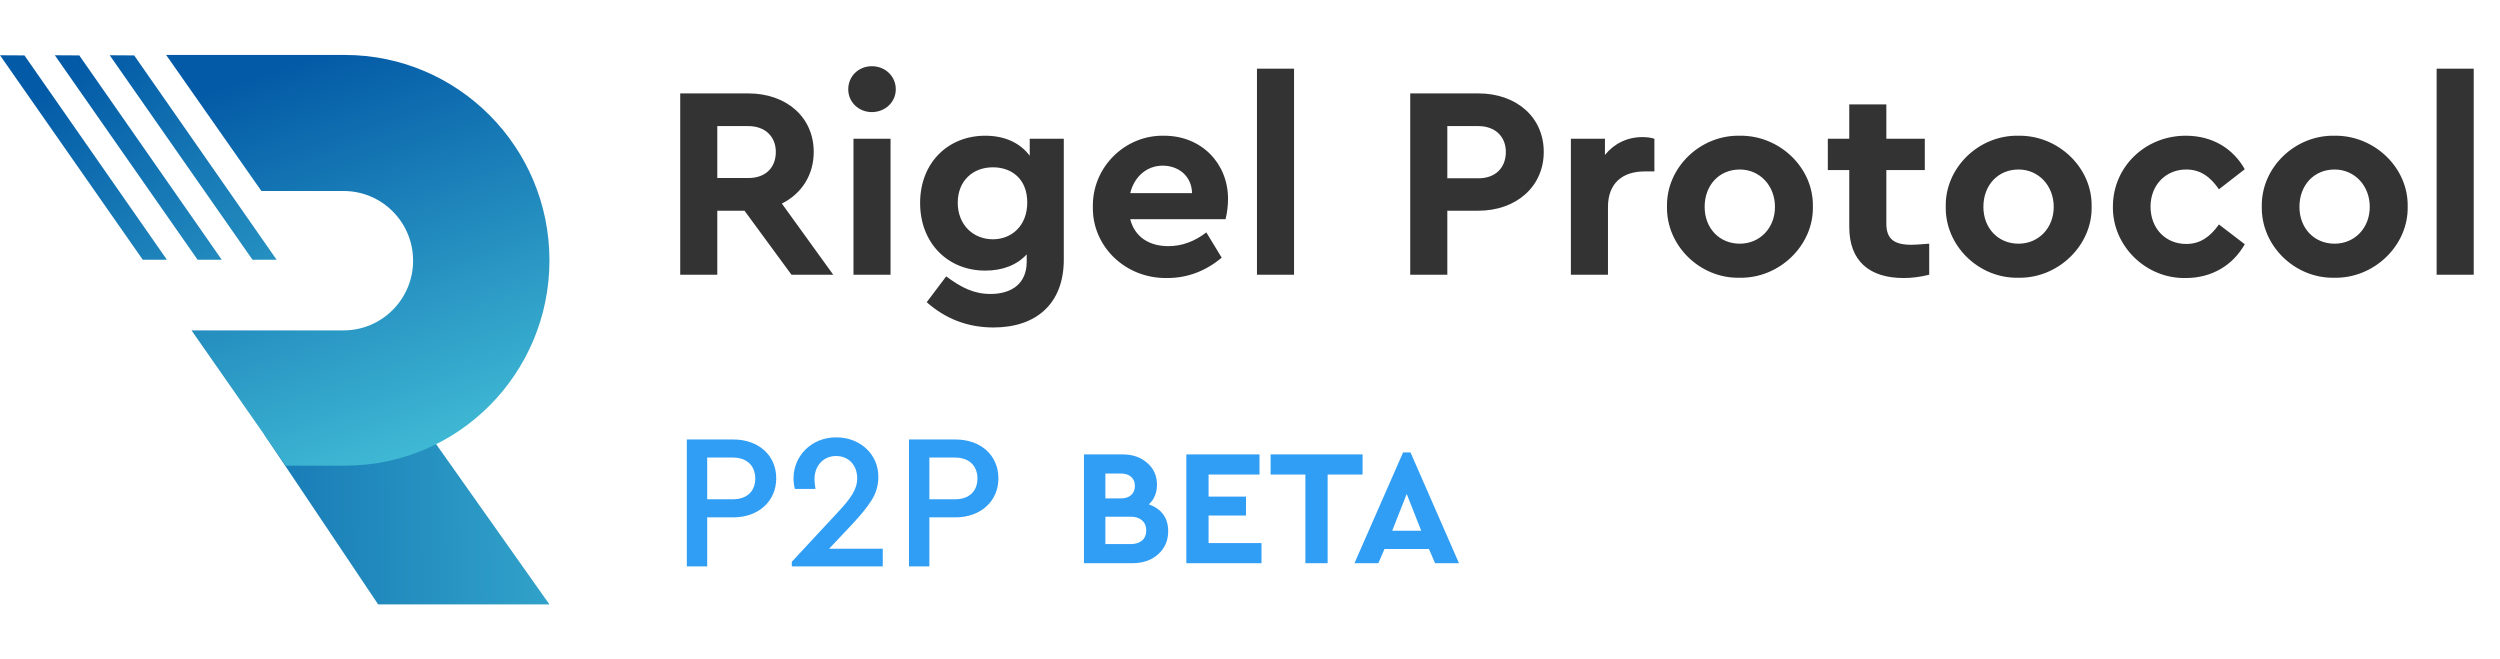 <svg width="182" height="48" viewBox="0 0 182 48" fill="none" xmlns="http://www.w3.org/2000/svg">
<path d="M39.998 44H27.529L19.223 31.61L31.408 31.85L39.998 44Z" fill="url(#paint0_linear_4232_120535)"/>
<path d="M40 18.956C40 23.078 38.334 26.823 35.642 29.525C32.95 32.228 29.23 33.9 25.111 33.9H20.81L13.942 24.052H25.02C26.412 24.052 27.678 23.479 28.591 22.563C29.504 21.647 30.074 20.376 30.074 18.979C30.074 16.184 27.815 13.905 25.02 13.905H19.03L12.367 4.389L12.094 4H25.111C33.337 4.011 40 10.699 40 18.956Z" fill="url(#paint1_linear_4232_120535)"/>
<path d="M20.139 18.91H18.382L7.988 4.023L9.768 4.034L20.139 18.91Z" fill="url(#paint2_linear_4232_120535)"/>
<path d="M12.151 18.91H10.394L0 4.023L1.78 4.034L12.151 18.91Z" fill="url(#paint3_linear_4232_120535)"/>
<path d="M16.143 18.91H14.386L3.992 4.023L5.772 4.034L16.143 18.91Z" fill="url(#paint4_linear_4232_120535)"/>
<path d="M60.66 20L56.919 14.82C58.359 14.1 59.239 12.74 59.239 11.06C59.239 8.52 57.239 6.8 54.48 6.8H49.52V20H52.219V15.34H54.2L57.62 20H60.66ZM52.219 9.18H54.48C55.7 9.18 56.48 9.94 56.48 11.06C56.48 12.2 55.739 12.96 54.48 12.96H52.219V9.18ZM62.133 20H64.832V10.1H62.133V20ZM61.752 6.5C61.752 7.44 62.513 8.16 63.472 8.16C64.433 8.16 65.213 7.44 65.213 6.5C65.213 5.54 64.433 4.82 63.472 4.82C62.513 4.82 61.752 5.54 61.752 6.5ZM74.964 10.1V11.34C74.264 10.4 73.144 9.88 71.724 9.88C69.024 9.88 66.984 11.84 66.984 14.78C66.984 17.68 68.984 19.7 71.724 19.7C72.984 19.7 74.024 19.3 74.744 18.52V19.06C74.744 20.6 73.704 21.4 72.104 21.4C70.904 21.4 69.984 20.94 68.884 20.12L67.464 22C68.844 23.22 70.464 23.84 72.324 23.84C75.424 23.84 77.444 22.12 77.444 18.9V10.1H74.964ZM74.784 14.74C74.784 16.44 73.644 17.42 72.284 17.42C70.844 17.42 69.724 16.36 69.724 14.76C69.724 13.16 70.824 12.18 72.284 12.18C73.664 12.18 74.784 13.04 74.784 14.74ZM89.221 15.96C89.341 15.46 89.401 14.96 89.401 14.48C89.401 11.9 87.481 9.88 84.741 9.88C81.881 9.82 79.501 12.2 79.561 15.06C79.501 17.92 81.921 20.3 84.981 20.24C86.441 20.24 87.761 19.74 88.941 18.76L87.821 16.92C86.961 17.58 86.041 17.92 85.061 17.92C83.621 17.92 82.601 17.22 82.281 15.96H89.221ZM82.281 14.06C82.581 12.84 83.501 12.06 84.641 12.06C85.821 12.06 86.761 12.84 86.781 14.06H82.281ZM91.507 20H94.207V5H91.507V20ZM102.665 20H105.365V15.34H107.625C110.385 15.34 112.385 13.58 112.385 11.06C112.385 8.52 110.385 6.8 107.625 6.8H102.665V20ZM105.365 12.98V9.18H107.625C108.845 9.18 109.625 9.94 109.625 11.06C109.625 12.2 108.885 12.98 107.625 12.98H105.365ZM120.44 10.1C120.18 10.02 119.9 9.98 119.56 9.98C118.46 9.98 117.5 10.46 116.84 11.28V10.1H114.36V20H117.06V15.06C117.06 13.36 118.1 12.48 119.72 12.48H120.44V10.1ZM121.358 15.04C121.298 17.86 123.738 20.28 126.638 20.22C129.538 20.28 132.038 17.86 131.978 15.04C132.038 12.22 129.558 9.84 126.658 9.88C123.758 9.82 121.298 12.22 121.358 15.04ZM129.218 15.06C129.218 16.6 128.118 17.74 126.658 17.74C125.158 17.74 124.098 16.6 124.098 15.06C124.098 13.48 125.158 12.34 126.658 12.34C128.118 12.34 129.218 13.52 129.218 15.06ZM140.446 17.74C139.746 17.8 139.326 17.82 139.166 17.82C137.886 17.82 137.326 17.4 137.326 16.28V12.38H140.126V10.1H137.326V7.6H134.626V10.1H133.066V12.38H134.626V16.52C134.626 19 136.086 20.24 138.586 20.24C139.186 20.24 139.806 20.16 140.446 20V17.74ZM141.651 15.04C141.591 17.86 144.031 20.28 146.931 20.22C149.831 20.28 152.331 17.86 152.271 15.04C152.331 12.22 149.851 9.84 146.951 9.88C144.051 9.82 141.591 12.22 141.651 15.04ZM149.511 15.06C149.511 16.6 148.411 17.74 146.951 17.74C145.451 17.74 144.391 16.6 144.391 15.06C144.391 13.48 145.451 12.34 146.951 12.34C148.411 12.34 149.511 13.52 149.511 15.06ZM153.819 15.04C153.779 17.9 156.219 20.3 159.119 20.24C161.039 20.24 162.559 19.3 163.419 17.78L161.539 16.34C160.899 17.24 160.179 17.76 159.159 17.76C157.639 17.76 156.559 16.62 156.559 15.04C156.559 13.5 157.639 12.34 159.159 12.34C160.199 12.34 160.919 12.88 161.539 13.78L163.419 12.32C162.559 10.8 161.059 9.88 159.119 9.88C156.179 9.88 153.819 12.14 153.819 15.04ZM164.659 15.04C164.599 17.86 167.039 20.28 169.939 20.22C172.839 20.28 175.339 17.86 175.279 15.04C175.339 12.22 172.859 9.84 169.959 9.88C167.059 9.82 164.599 12.22 164.659 15.04ZM172.519 15.06C172.519 16.6 171.419 17.74 169.959 17.74C168.459 17.74 167.399 16.6 167.399 15.06C167.399 13.48 168.459 12.34 169.959 12.34C171.419 12.34 172.519 13.52 172.519 15.06ZM177.387 20H180.087V5H177.387V20Z" fill="#333333"/>
<path d="M50 41.234H51.484V37.664H53.374C55.236 37.664 56.51 36.474 56.51 34.822C56.51 33.156 55.236 31.994 53.374 31.994H50V41.234ZM51.484 36.348V33.31H53.346C54.396 33.31 54.984 33.926 54.984 34.836C54.984 35.746 54.396 36.348 53.346 36.348H51.484Z" fill="#319EF6"/>
<path d="M60.36 39.946L61.984 38.224C62.628 37.538 63.118 36.95 63.44 36.432C63.776 35.914 63.944 35.34 63.944 34.71C63.944 33.086 62.642 31.84 60.878 31.84C58.988 31.84 57.77 33.282 57.77 34.794C57.77 35.074 57.798 35.34 57.868 35.592H59.366C59.324 35.312 59.296 35.074 59.296 34.878C59.296 33.926 59.926 33.198 60.864 33.198C61.802 33.198 62.404 33.884 62.404 34.822C62.404 35.606 61.956 36.278 60.934 37.356L57.644 40.898V41.234H64.266V39.946H60.36Z" fill="#319EF6"/>
<path d="M66.174 41.234H67.658V37.664H69.548C71.41 37.664 72.684 36.474 72.684 34.822C72.684 33.156 71.41 31.994 69.548 31.994H66.174V41.234ZM67.658 36.348V33.31H69.52C70.57 33.31 71.158 33.926 71.158 34.836C71.158 35.746 70.57 36.348 69.52 36.348H67.658Z" fill="#319EF6"/>
<path d="M85.044 38.672C85.044 39.352 84.8 39.912 84.312 40.352C83.824 40.784 83.2 41 82.44 41H78.912V33.08H81.72C82.456 33.08 83.056 33.288 83.52 33.704C83.992 34.112 84.228 34.64 84.228 35.288C84.228 35.872 84.032 36.348 83.64 36.716C84.576 37.06 85.044 37.712 85.044 38.672ZM81.588 34.472H80.472V36.284H81.588C81.916 36.284 82.168 36.204 82.344 36.044C82.528 35.884 82.62 35.66 82.62 35.372C82.62 35.092 82.528 34.872 82.344 34.712C82.168 34.552 81.916 34.472 81.588 34.472ZM83.448 38.612C83.448 38.308 83.348 38.068 83.148 37.892C82.948 37.708 82.672 37.616 82.32 37.616H80.472V39.608H82.32C82.672 39.608 82.948 39.52 83.148 39.344C83.348 39.168 83.448 38.924 83.448 38.612ZM86.365 41V33.08H91.693V34.544H87.985V36.152H90.709V37.532H87.985V39.536H91.837V41H86.365ZM95.032 41V34.544H92.5V33.08H99.196V34.544H96.652V41H95.032ZM104.473 41L104.029 39.968H100.789L100.345 41H98.605L102.145 32.936H102.685L106.213 41H104.473ZM103.465 38.636L102.409 35.96L101.353 38.636H103.465Z" fill="#319EF6"/>
<defs>
<linearGradient id="paint0_linear_4232_120535" x1="52.492" y1="37.483" x2="2.593" y2="38.179" gradientUnits="userSpaceOnUse">
<stop stop-color="#40BAD5"/>
<stop offset="1" stop-color="#035AA6"/>
</linearGradient>
<linearGradient id="paint1_linear_4232_120535" x1="31.308" y1="33.153" x2="21.573" y2="4.405" gradientUnits="userSpaceOnUse">
<stop stop-color="#40BAD5"/>
<stop offset="1" stop-color="#035AA6"/>
</linearGradient>
<linearGradient id="paint2_linear_4232_120535" x1="27.724" y1="32.026" x2="8.282" y2="2.971" gradientUnits="userSpaceOnUse">
<stop stop-color="#40BAD5"/>
<stop offset="1" stop-color="#035AA6"/>
</linearGradient>
<linearGradient id="paint3_linear_4232_120535" x1="22.193" y1="35.725" x2="2.751" y2="6.671" gradientUnits="userSpaceOnUse">
<stop stop-color="#40BAD5"/>
<stop offset="1" stop-color="#035AA6"/>
</linearGradient>
<linearGradient id="paint4_linear_4232_120535" x1="24.956" y1="33.875" x2="5.515" y2="4.821" gradientUnits="userSpaceOnUse">
<stop stop-color="#40BAD5"/>
<stop offset="1" stop-color="#035AA6"/>
</linearGradient>
</defs>
</svg>

